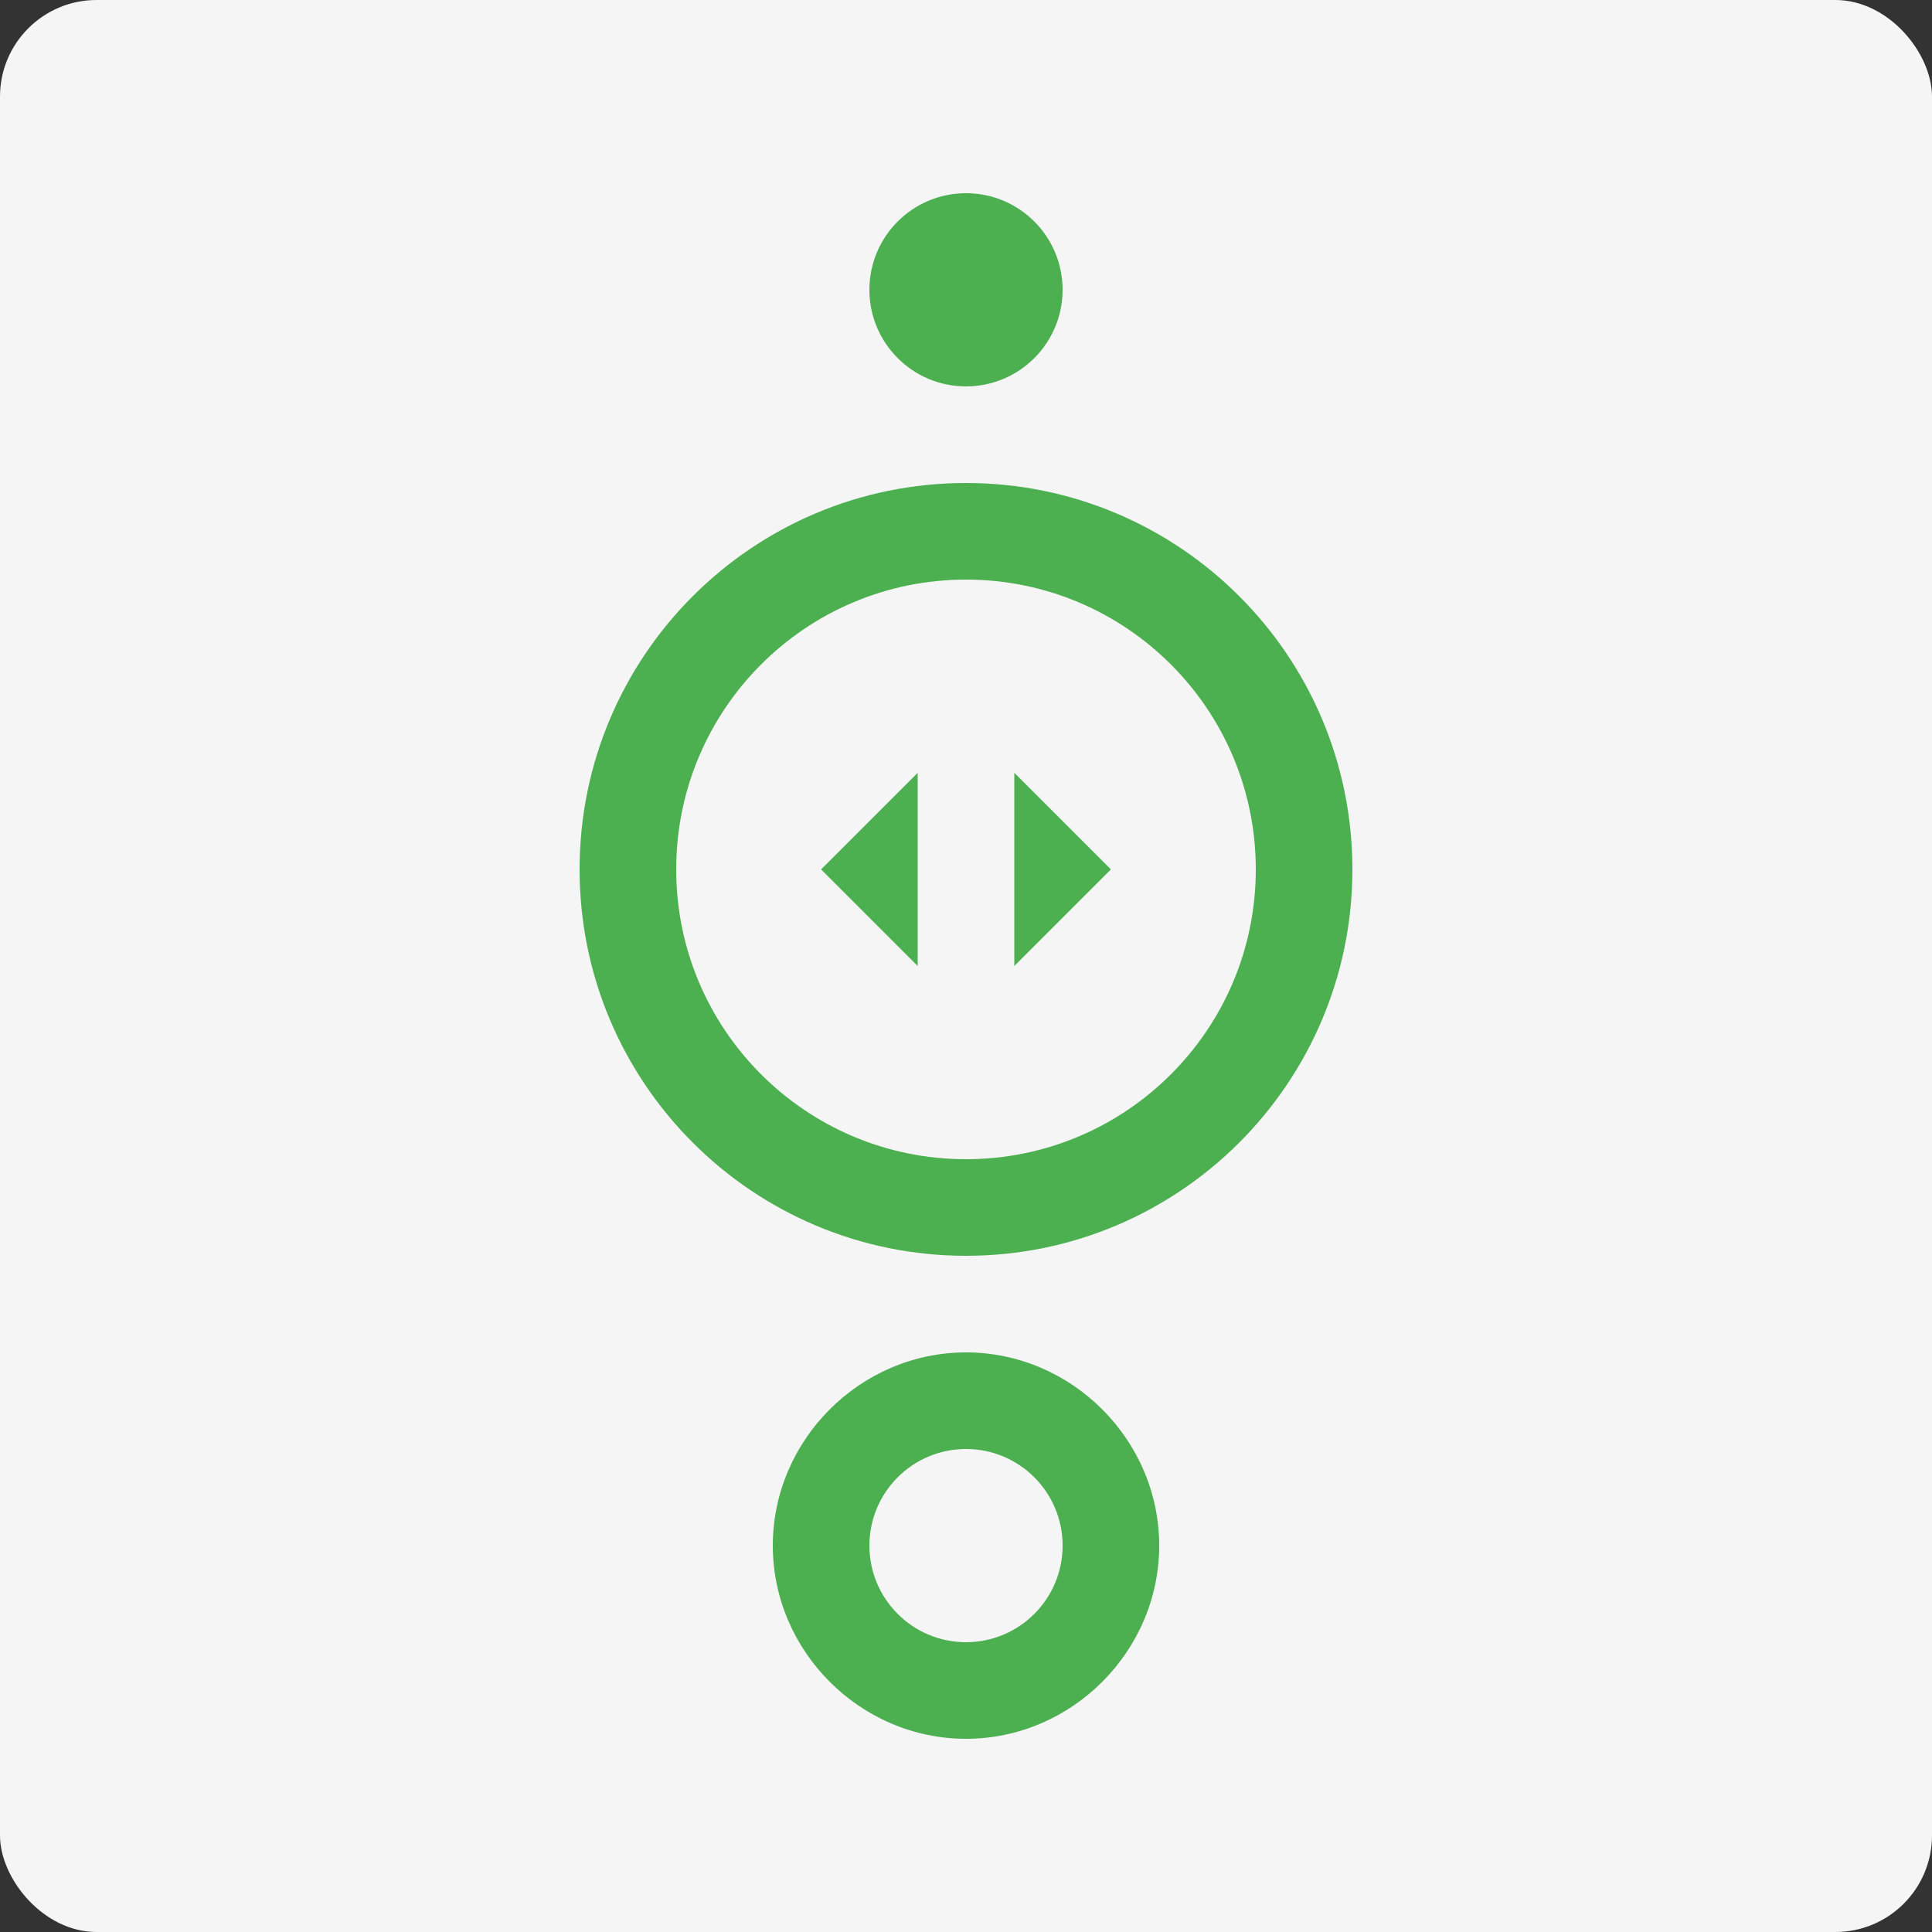 <svg width="200" height="200" viewBox="0 0 200 200" fill="none" xmlns="http://www.w3.org/2000/svg">
  <rect x="0" y="0" width="200" height="200" fill="#333333" stroke="none"/>
  <rect width="200" height="200" rx="10" fill="#F5F5F5"/>
  <path d="M100 50C77.909 50 60 67.909 60 90C60 112.091 77.909 130 100 130C122.091 130 140 112.091 140 90C140 67.909 122.091 50 100 50ZM100 120C83.431 120 70 106.569 70 90C70 73.431 83.431 60 100 60C116.569 60 130 73.431 130 90C130 106.569 116.569 120 100 120Z" fill="#4CAF50"/>
  <path d="M95 80L85 90L95 100M105 80L115 90L105 100" fill="#4CAF50"/>
  <path d="M100 140C89.057 140 80 149.057 80 160C80 170.943 89.057 180 100 180C110.943 180 120 170.943 120 160C120 149.057 110.943 140 100 140ZM100 170C94.477 170 90 165.523 90 160C90 154.477 94.477 150 100 150C105.523 150 110 154.477 110 160C110 165.523 105.523 170 100 170Z" fill="#4CAF50"/>
  <path d="M100 20C94.477 20 90 24.477 90 30C90 35.523 94.477 40 100 40C105.523 40 110 35.523 110 30C110 24.477 105.523 20 100 20Z" fill="#4CAF50"/>
</svg>